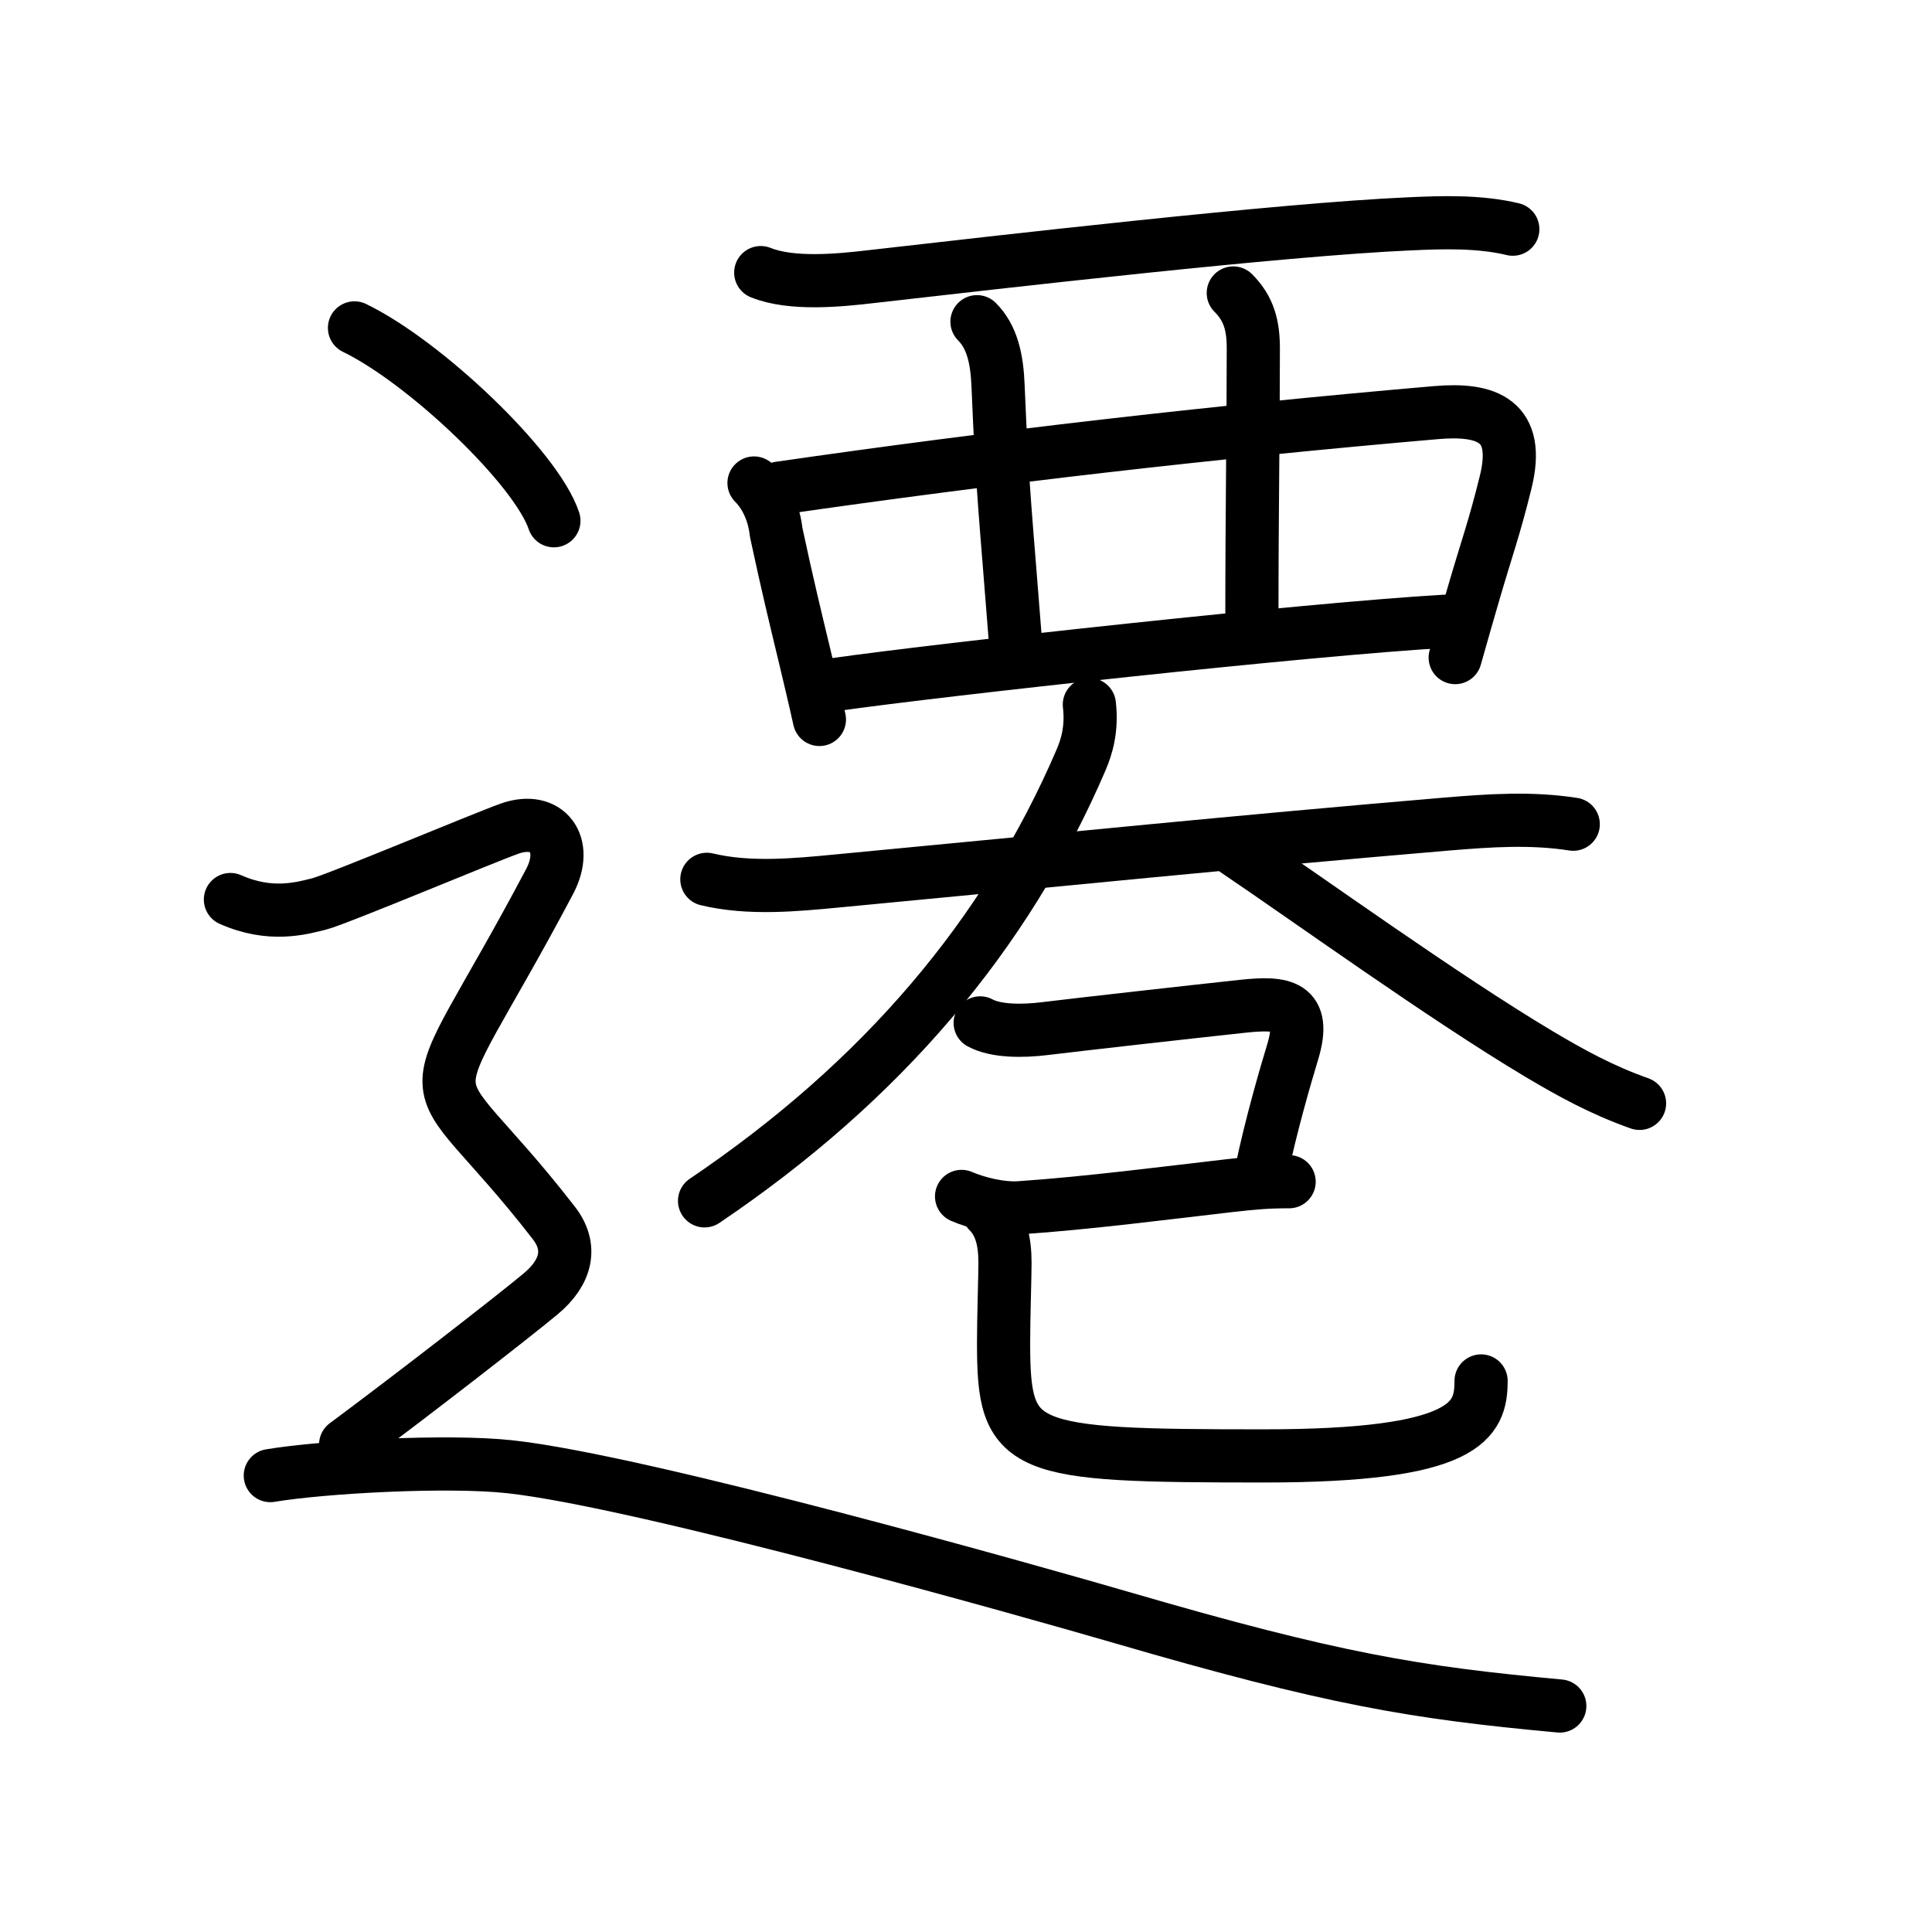 <svg xmlns="http://www.w3.org/2000/svg" width="109" height="109" viewBox="0 0 109 109"><g xmlns:kvg="http://kanjivg.tagaini.net" id="kvg:StrokePaths_09077" style="fill:none;stroke:#000000;stroke-width:3;stroke-linecap:round;stroke-linejoin:round;"><g id="kvg:09077" kvg:element="&#36983;"><g id="kvg:09077-g1" kvg:phon="&#35199;+&#22823;+&#24049;"><g id="kvg:09077-g2" kvg:element="&#35199;" kvg:variant="true" kvg:original="&#35198;" kvg:position="top"><path id="kvg:09077-s1" kvg:type="&#12752;" d="M42.92,15.38c1.73,0.7,4.41,0.44,6.2,0.23c7.38-0.84,23.11-2.66,30.38-2.98c1.91-0.09,3.97-0.15,5.85,0.3"/><path id="kvg:09077-s2" kvg:type="&#12753;" d="M42.54,27.25c0.73,0.73,1.14,1.78,1.25,2.78c0.61,2.86,1.1,4.88,1.64,7.12c0.25,1.06,0.52,2.17,0.8,3.44"/><path id="kvg:09077-s3" kvg:type="&#12757;a" d="M43.97,27.54c12.04-1.74,24.41-3.17,37.04-4.26c2.87-0.25,4.81,0.43,3.93,3.95c-0.65,2.63-1.03,3.6-1.77,6.14c-0.3,1.03-0.65,2.23-1.07,3.73"/><path id="kvg:09077-s4" kvg:type="&#12753;a/&#12754;" d="M55.12,18.15c0.86,0.86,1.13,2.1,1.19,3.64c0.25,6.06,0.44,7.38,0.98,14.4"/><path id="kvg:09077-s5" kvg:type="&#12753;a/&#12767;" d="M69.58,16.53c0.89,0.89,1.13,1.85,1.13,3.13c0,4.75-0.08,9.1-0.08,15.22"/><path id="kvg:09077-s6" kvg:type="&#12752;a" d="M47.11,38.62c6.14-0.87,26.64-3.12,34.42-3.57"/></g><g id="kvg:09077-g3" kvg:position="bottom"><g id="kvg:09077-g4" kvg:element="&#22823;"><path id="kvg:09077-s7" kvg:type="&#12752;" d="M39.88,49.61c2.38,0.57,4.98,0.32,7.38,0.09c13.31-1.26,22.23-2.18,34.39-3.21c2.41-0.2,4.73-0.36,7.11,0.01"/><path id="kvg:09077-s8" kvg:type="&#12754;" d="M61.46,39.75c0.16,1.38-0.15,2.38-0.47,3.13C56.75,52.75,49.75,61,39.75,67.75"/><path id="kvg:09077-s9" kvg:type="&#12751;" d="M69.75,48c3.86,2.6,11.7,8.26,17.07,11.46c1.78,1.06,3.55,2.04,5.68,2.79"/></g><g id="kvg:09077-g5" kvg:element="&#24049;"><path id="kvg:09077-s10" kvg:type="&#12757;c" d="M55.3,57.71c0.88,0.48,2.38,0.48,3.67,0.32c2.04-0.25,8.19-0.94,11.16-1.26c2.26-0.24,3.6-0.07,2.8,2.58c-0.43,1.42-1.22,4.14-1.76,6.72"/><path id="kvg:09077-s11" kvg:type="&#12752;" d="M54.25,67.5c0.88,0.38,2.22,0.71,3.27,0.64c3.86-0.26,8.55-0.87,11.78-1.24c1.52-0.17,2.21-0.23,3.43-0.23"/><path id="kvg:09077-s12" kvg:type="&#12767;" d="M55.75,68.33c0.71,0.71,0.95,1.67,0.95,2.92c0,0.76-0.08,3.08-0.08,4.51c0,6.12,0.88,6.38,14.68,6.38c11.45,0,12.26-1.99,12.26-4.23"/></g></g></g><g id="kvg:09077-g6" kvg:element="&#11980;" kvg:original="&#36790;" kvg:position="nyo" kvg:radical="tradit"><path id="kvg:09077-s13" kvg:type="&#12756;" d="M20,18.5c3.97,1.92,10.26,7.9,11.25,10.88"/><path id="kvg:09077-s14" kvg:type="&#12747;" d="M13,50.75c2.25,1,4,0.5,5,0.25s9.26-3.72,10.75-4.25c2.12-0.75,3.38,0.88,2.25,3C23.31,64.28,23.5,59,31.25,69c1.03,1.33,0.75,2.75-0.75,4s-7.12,5.62-11,8.5"/><path id="kvg:09077-s15" kvg:type="&#12751;a" d="M15.25,83.25c3-0.5,10-0.88,13.5-0.5c7.52,0.81,30.07,7.21,34.5,8.5c12,3.5,16.62,4.25,24.75,5"/></g></g></g></svg>
